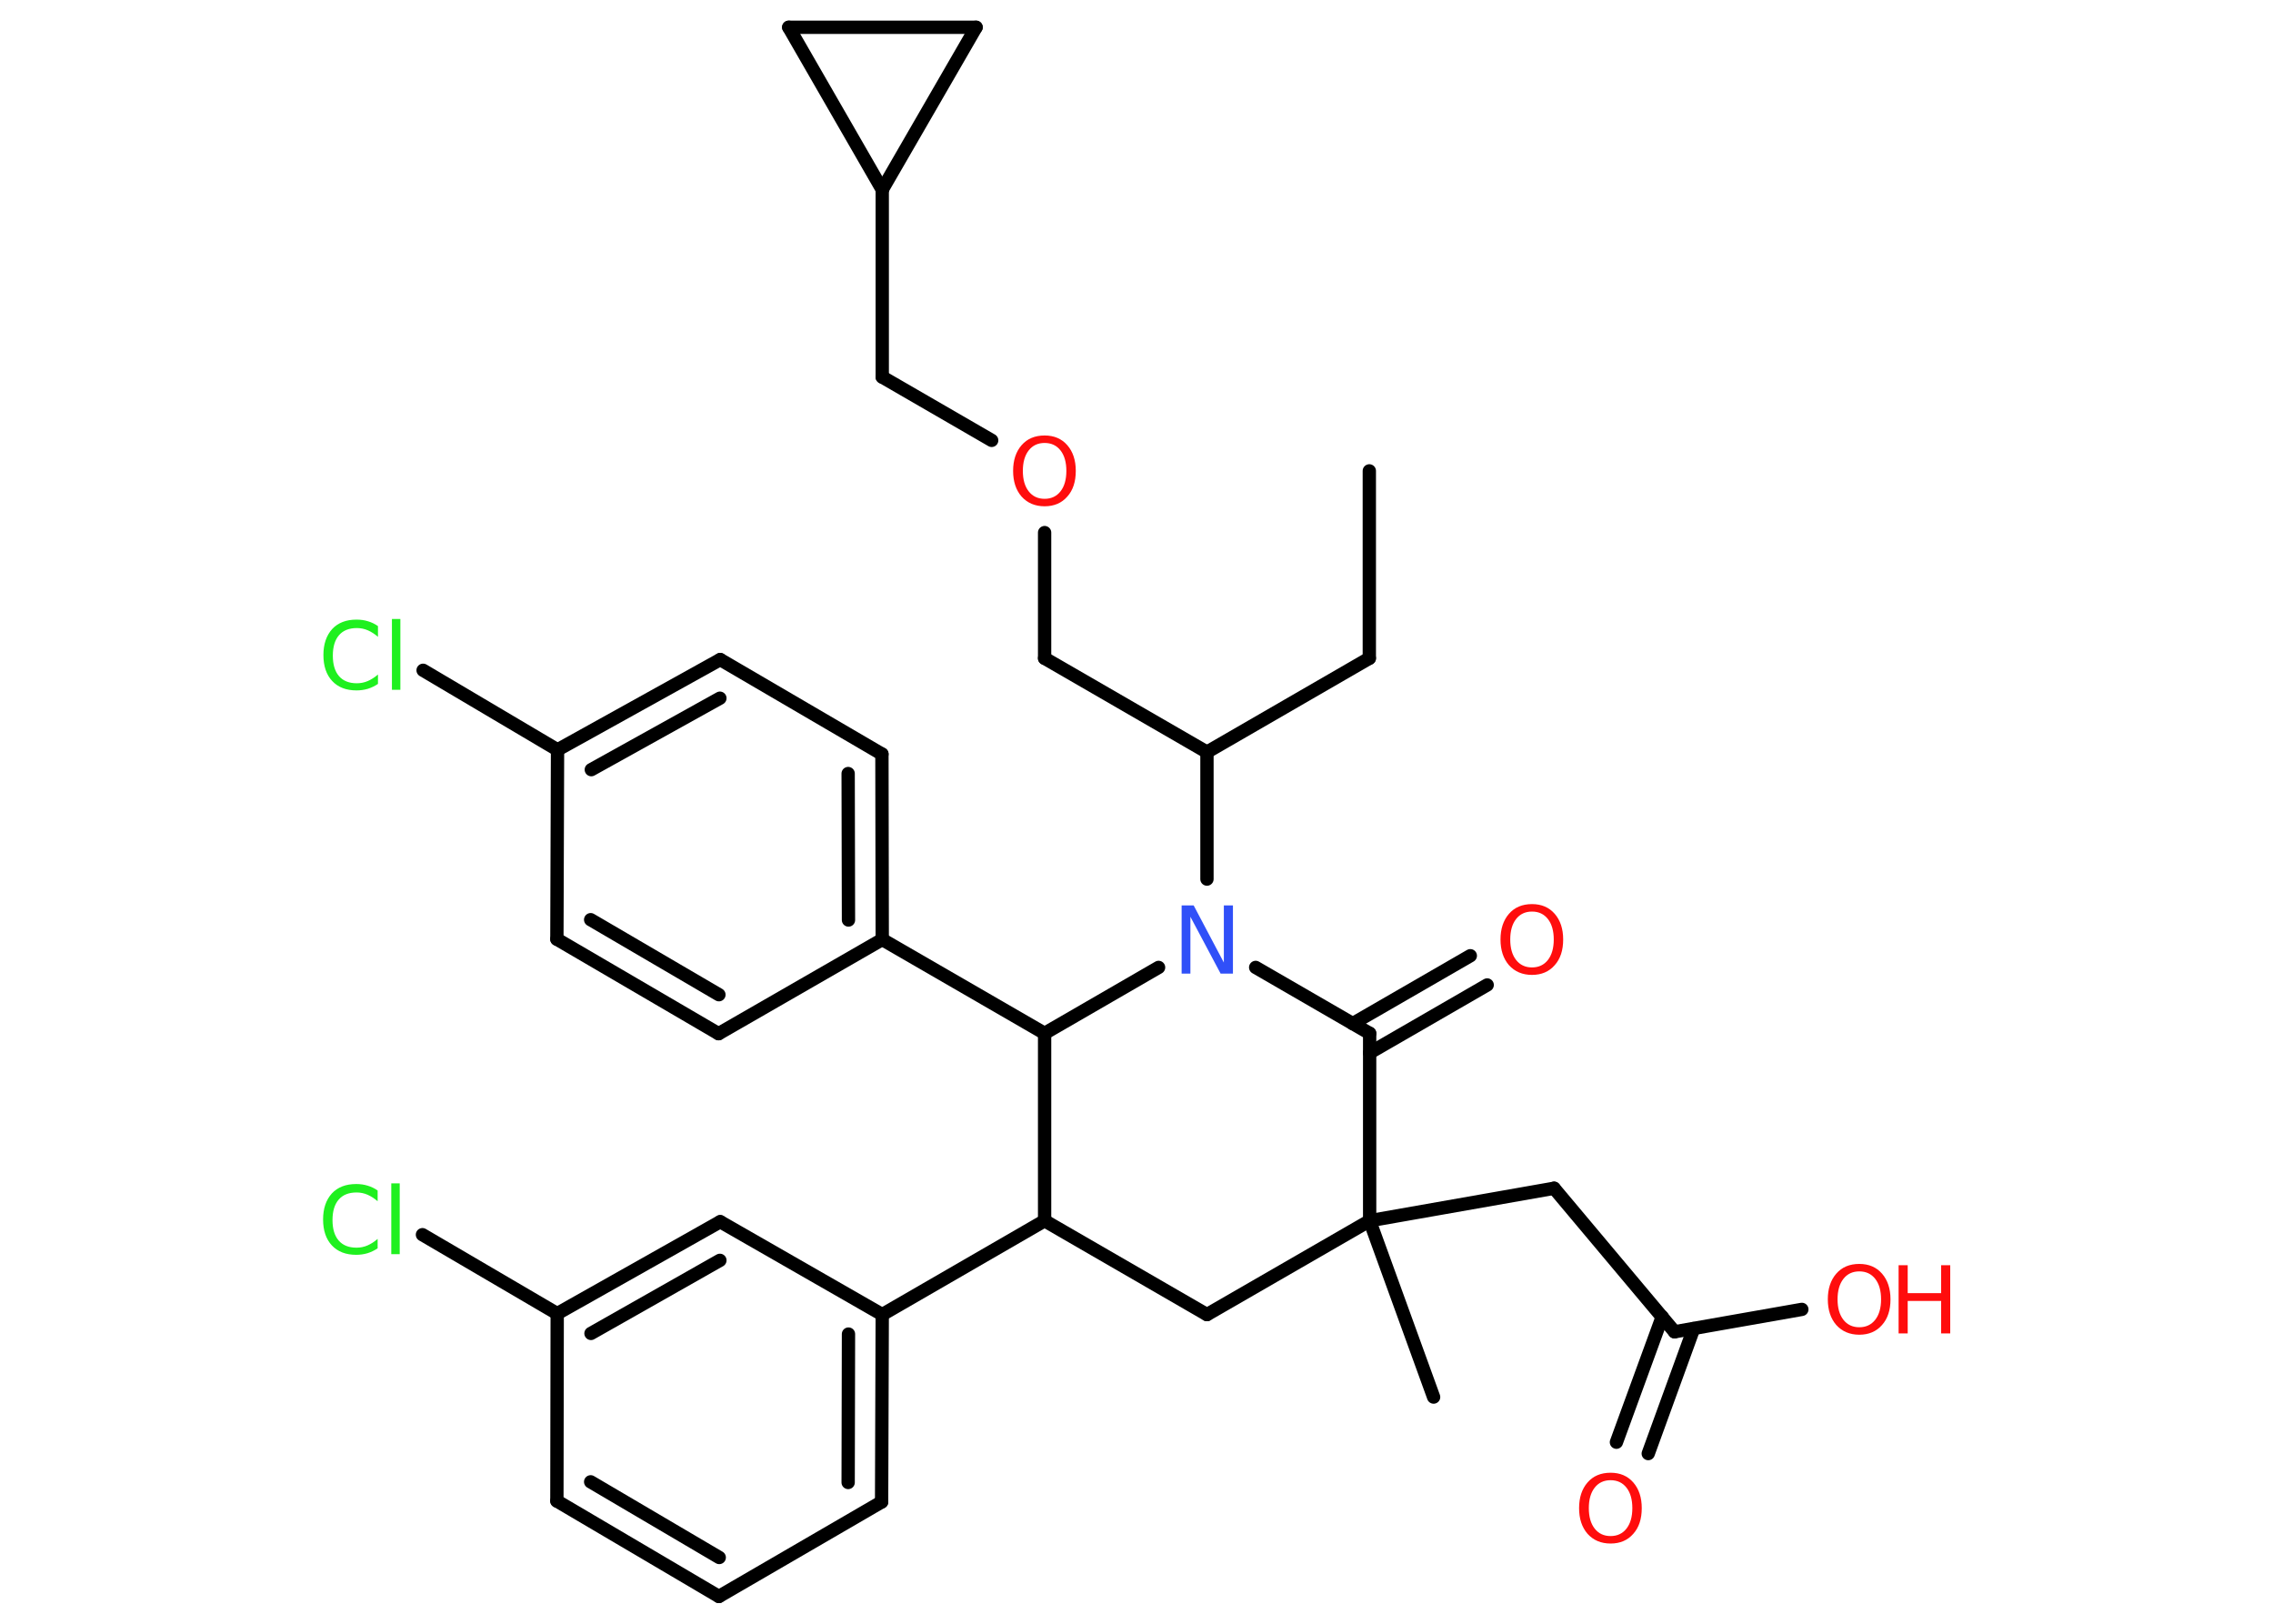 <?xml version='1.0' encoding='UTF-8'?>
<!DOCTYPE svg PUBLIC "-//W3C//DTD SVG 1.1//EN" "http://www.w3.org/Graphics/SVG/1.1/DTD/svg11.dtd">
<svg version='1.2' xmlns='http://www.w3.org/2000/svg' xmlns:xlink='http://www.w3.org/1999/xlink' width='70.0mm' height='50.0mm' viewBox='0 0 70.0 50.0'>
  <desc>Generated by the Chemistry Development Kit (http://github.com/cdk)</desc>
  <g stroke-linecap='round' stroke-linejoin='round' stroke='#000000' stroke-width='.41' fill='#FF0D0D'>
    <rect x='.0' y='.0' width='70.0' height='50.0' fill='#FFFFFF' stroke='none'/>
    <g id='mol1' class='mol'>
      <line id='mol1bnd1' class='bond' x1='42.17' y1='14.5' x2='42.17' y2='20.27'/>
      <line id='mol1bnd2' class='bond' x1='42.17' y1='20.27' x2='37.17' y2='23.16'/>
      <line id='mol1bnd3' class='bond' x1='37.17' y1='23.16' x2='32.17' y2='20.27'/>
      <line id='mol1bnd4' class='bond' x1='32.17' y1='20.27' x2='32.17' y2='16.4'/>
      <line id='mol1bnd5' class='bond' x1='30.54' y1='13.56' x2='27.17' y2='11.61'/>
      <line id='mol1bnd6' class='bond' x1='27.17' y1='11.61' x2='27.17' y2='5.84'/>
      <line id='mol1bnd7' class='bond' x1='27.17' y1='5.84' x2='24.29' y2='.84'/>
      <line id='mol1bnd8' class='bond' x1='24.29' y1='.84' x2='30.06' y2='.84'/>
      <line id='mol1bnd9' class='bond' x1='27.17' y1='5.84' x2='30.06' y2='.84'/>
      <line id='mol1bnd10' class='bond' x1='37.17' y1='23.16' x2='37.17' y2='27.07'/>
      <line id='mol1bnd11' class='bond' x1='38.67' y1='29.79' x2='42.18' y2='31.82'/>
      <g id='mol1bnd12' class='bond'>
        <line x1='41.66' y1='31.52' x2='45.28' y2='29.43'/>
        <line x1='42.18' y1='32.42' x2='45.8' y2='30.33'/>
      </g>
      <line id='mol1bnd13' class='bond' x1='42.18' y1='31.82' x2='42.18' y2='37.59'/>
      <line id='mol1bnd14' class='bond' x1='42.18' y1='37.59' x2='44.15' y2='43.02'/>
      <line id='mol1bnd15' class='bond' x1='42.18' y1='37.59' x2='47.86' y2='36.59'/>
      <line id='mol1bnd16' class='bond' x1='47.86' y1='36.59' x2='51.57' y2='41.01'/>
      <g id='mol1bnd17' class='bond'>
        <line x1='52.16' y1='40.91' x2='50.76' y2='44.76'/>
        <line x1='51.19' y1='40.55' x2='49.78' y2='44.41'/>
      </g>
      <line id='mol1bnd18' class='bond' x1='51.57' y1='41.01' x2='55.49' y2='40.32'/>
      <line id='mol1bnd19' class='bond' x1='42.18' y1='37.59' x2='37.17' y2='40.48'/>
      <line id='mol1bnd20' class='bond' x1='37.17' y1='40.48' x2='32.17' y2='37.59'/>
      <line id='mol1bnd21' class='bond' x1='32.17' y1='37.59' x2='27.17' y2='40.48'/>
      <g id='mol1bnd22' class='bond'>
        <line x1='27.15' y1='46.25' x2='27.17' y2='40.48'/>
        <line x1='26.12' y1='45.65' x2='26.13' y2='41.08'/>
      </g>
      <line id='mol1bnd23' class='bond' x1='27.15' y1='46.25' x2='22.14' y2='49.16'/>
      <g id='mol1bnd24' class='bond'>
        <line x1='17.15' y1='46.22' x2='22.14' y2='49.16'/>
        <line x1='18.19' y1='45.63' x2='22.15' y2='47.96'/>
      </g>
      <line id='mol1bnd25' class='bond' x1='17.15' y1='46.22' x2='17.16' y2='40.45'/>
      <line id='mol1bnd26' class='bond' x1='17.16' y1='40.45' x2='13.01' y2='38.02'/>
      <g id='mol1bnd27' class='bond'>
        <line x1='22.18' y1='37.62' x2='17.16' y2='40.45'/>
        <line x1='22.17' y1='38.81' x2='18.2' y2='41.06'/>
      </g>
      <line id='mol1bnd28' class='bond' x1='27.17' y1='40.48' x2='22.18' y2='37.62'/>
      <line id='mol1bnd29' class='bond' x1='32.17' y1='37.59' x2='32.17' y2='31.82'/>
      <line id='mol1bnd30' class='bond' x1='35.68' y1='29.79' x2='32.17' y2='31.82'/>
      <line id='mol1bnd31' class='bond' x1='32.17' y1='31.82' x2='27.17' y2='28.93'/>
      <g id='mol1bnd32' class='bond'>
        <line x1='27.17' y1='28.93' x2='27.16' y2='23.22'/>
        <line x1='26.13' y1='28.33' x2='26.12' y2='23.82'/>
      </g>
      <line id='mol1bnd33' class='bond' x1='27.16' y1='23.22' x2='22.18' y2='20.31'/>
      <g id='mol1bnd34' class='bond'>
        <line x1='22.18' y1='20.31' x2='17.17' y2='23.09'/>
        <line x1='22.17' y1='21.5' x2='18.21' y2='23.7'/>
      </g>
      <line id='mol1bnd35' class='bond' x1='17.17' y1='23.09' x2='13.03' y2='20.64'/>
      <line id='mol1bnd36' class='bond' x1='17.17' y1='23.09' x2='17.15' y2='28.92'/>
      <g id='mol1bnd37' class='bond'>
        <line x1='17.15' y1='28.92' x2='22.13' y2='31.83'/>
        <line x1='18.19' y1='28.32' x2='22.14' y2='30.63'/>
      </g>
      <line id='mol1bnd38' class='bond' x1='27.17' y1='28.93' x2='22.13' y2='31.83'/>
      <path id='mol1atm5' class='atom' d='M32.17 13.64q-.31 .0 -.49 .23q-.18 .23 -.18 .63q.0 .4 .18 .63q.18 .23 .49 .23q.31 .0 .49 -.23q.18 -.23 .18 -.63q.0 -.4 -.18 -.63q-.18 -.23 -.49 -.23zM32.17 13.41q.44 .0 .7 .3q.26 .3 .26 .79q.0 .5 -.26 .79q-.26 .3 -.7 .3q-.44 .0 -.71 -.3q-.26 -.3 -.26 -.79q.0 -.49 .26 -.79q.26 -.3 .71 -.3z' stroke='none'/>
      <path id='mol1atm10' class='atom' d='M36.38 27.88h.38l.93 1.76v-1.76h.28v2.1h-.38l-.93 -1.75v1.75h-.27v-2.1z' stroke='none' fill='#3050F8'/>
      <path id='mol1atm12' class='atom' d='M47.18 28.07q-.31 .0 -.49 .23q-.18 .23 -.18 .63q.0 .4 .18 .63q.18 .23 .49 .23q.31 .0 .49 -.23q.18 -.23 .18 -.63q.0 -.4 -.18 -.63q-.18 -.23 -.49 -.23zM47.18 27.84q.44 .0 .7 .3q.26 .3 .26 .79q.0 .5 -.26 .79q-.26 .3 -.7 .3q-.44 .0 -.71 -.3q-.26 -.3 -.26 -.79q.0 -.49 .26 -.79q.26 -.3 .71 -.3z' stroke='none'/>
      <path id='mol1atm17' class='atom' d='M49.6 45.58q-.31 .0 -.49 .23q-.18 .23 -.18 .63q.0 .4 .18 .63q.18 .23 .49 .23q.31 .0 .49 -.23q.18 -.23 .18 -.63q.0 -.4 -.18 -.63q-.18 -.23 -.49 -.23zM49.6 45.35q.44 .0 .7 .3q.26 .3 .26 .79q.0 .5 -.26 .79q-.26 .3 -.7 .3q-.44 .0 -.71 -.3q-.26 -.3 -.26 -.79q.0 -.49 .26 -.79q.26 -.3 .71 -.3z' stroke='none'/>
      <g id='mol1atm18' class='atom'>
        <path d='M57.26 39.15q-.31 .0 -.49 .23q-.18 .23 -.18 .63q.0 .4 .18 .63q.18 .23 .49 .23q.31 .0 .49 -.23q.18 -.23 .18 -.63q.0 -.4 -.18 -.63q-.18 -.23 -.49 -.23zM57.26 38.92q.44 .0 .7 .3q.26 .3 .26 .79q.0 .5 -.26 .79q-.26 .3 -.7 .3q-.44 .0 -.71 -.3q-.26 -.3 -.26 -.79q.0 -.49 .26 -.79q.26 -.3 .71 -.3z' stroke='none'/>
        <path d='M58.47 38.96h.28v.86h1.03v-.86h.28v2.1h-.28v-1.0h-1.03v1.0h-.28v-2.1z' stroke='none'/>
      </g>
      <path id='mol1atm26' class='atom' d='M11.63 36.69v.3q-.15 -.13 -.31 -.2q-.16 -.07 -.34 -.07q-.36 .0 -.55 .22q-.19 .22 -.19 .63q.0 .41 .19 .63q.19 .22 .55 .22q.18 .0 .34 -.07q.16 -.07 .31 -.2v.29q-.15 .1 -.31 .15q-.17 .05 -.35 .05q-.48 .0 -.75 -.29q-.27 -.29 -.27 -.8q.0 -.5 .27 -.8q.27 -.29 .75 -.29q.19 .0 .35 .05q.17 .05 .31 .15zM12.05 36.44h.26v2.18h-.26v-2.18z' stroke='none' fill='#1FF01F'/>
      <path id='mol1atm33' class='atom' d='M11.64 19.31v.3q-.15 -.13 -.31 -.2q-.16 -.07 -.34 -.07q-.36 .0 -.55 .22q-.19 .22 -.19 .63q.0 .41 .19 .63q.19 .22 .55 .22q.18 .0 .34 -.07q.16 -.07 .31 -.2v.29q-.15 .1 -.31 .15q-.17 .05 -.35 .05q-.48 .0 -.75 -.29q-.27 -.29 -.27 -.8q.0 -.5 .27 -.8q.27 -.29 .75 -.29q.19 .0 .35 .05q.17 .05 .31 .15zM12.07 19.06h.26v2.18h-.26v-2.18z' stroke='none' fill='#1FF01F'/>
    </g>
  </g>
</svg>
